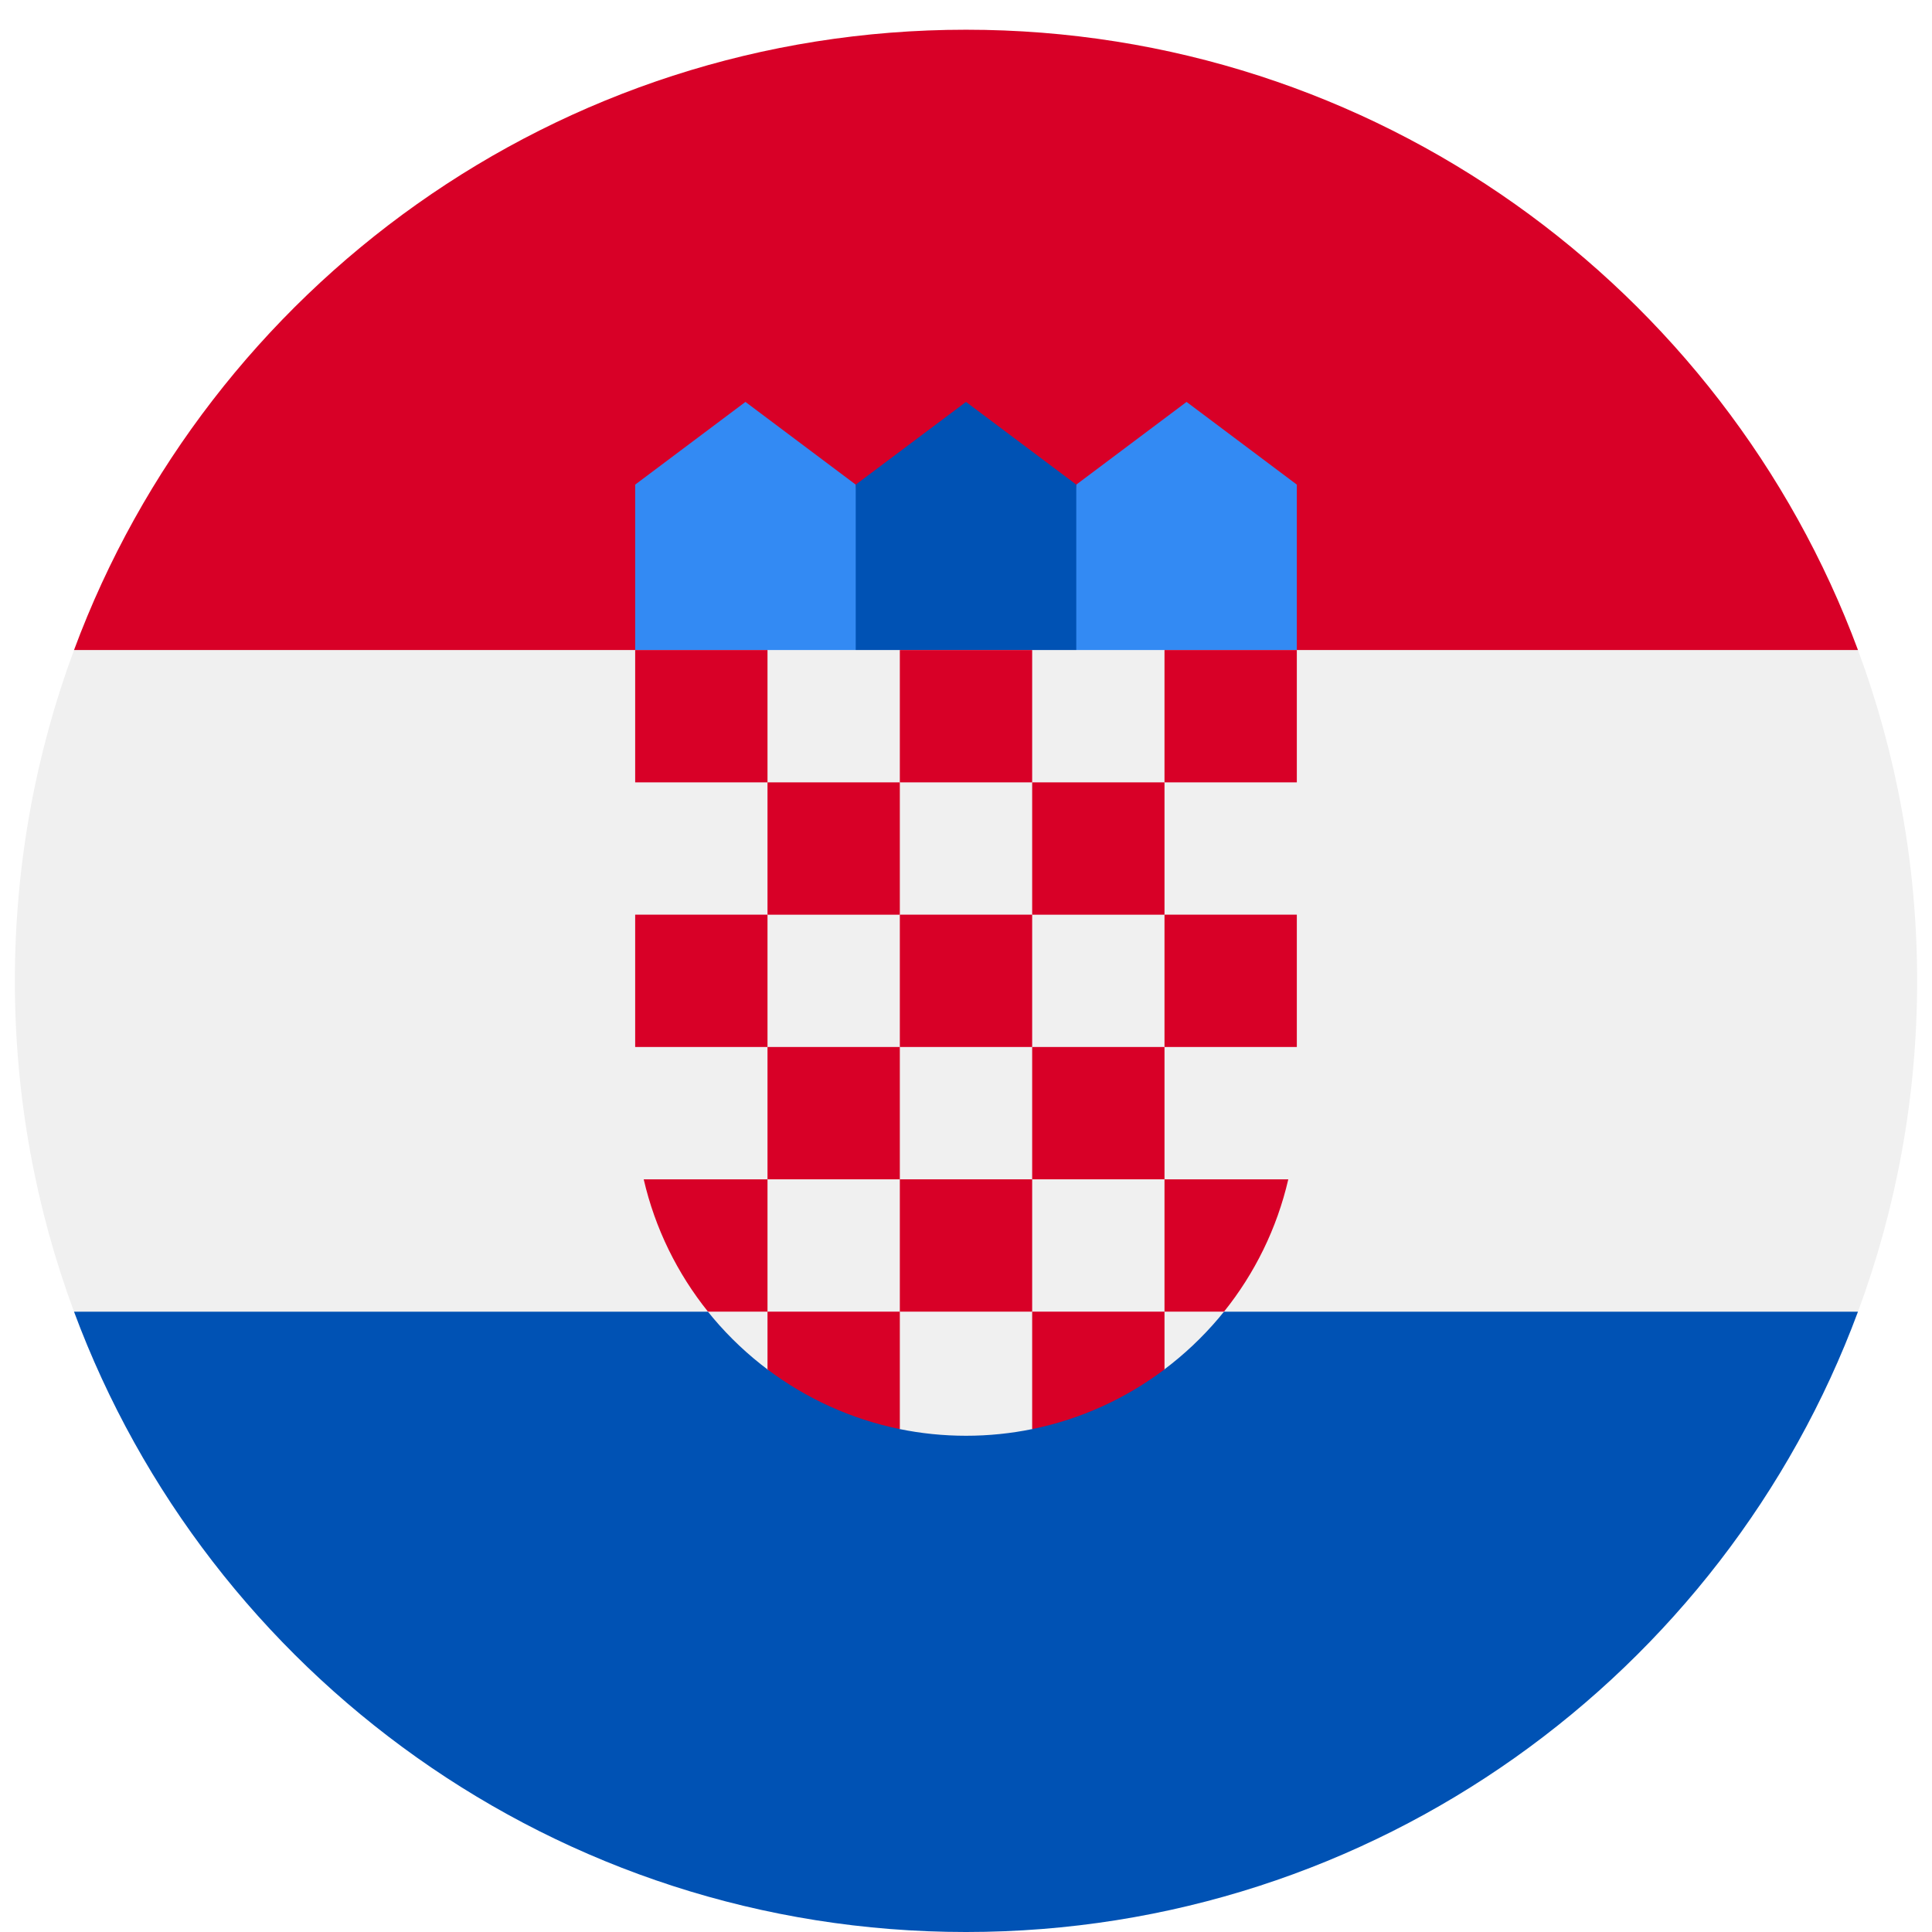 <svg width="520" height="520" viewBox="0 0 520 520" fill="none" xmlns="http://www.w3.org/2000/svg">
<g clip-path="url(#clip0_105_1308)" filter="url(#filter0_dd_105_1308)">
<path d="M516 256.001C516 224.687 510.367 194.69 500.077 166.958L260 155.827L19.923 166.957C9.633 194.69 4 224.687 4 256.001C4 287.315 9.633 317.312 19.923 345.044L260 356.175L500.077 345.045C510.367 317.312 516 287.315 516 256.001Z" fill="#F0F0F0"/>
<path d="M260 512.001C370.071 512.001 463.906 442.529 500.077 345.044H19.923C56.094 442.529 149.929 512.001 260 512.001Z" fill="#0052B4"/>
<path d="M19.923 166.958H500.078C463.906 69.473 370.071 0.001 260 0.001C149.929 0.001 56.094 69.473 19.923 166.958Z" fill="#D80027"/>
<path d="M326.783 178.089H282.261L289.682 122.436L319.362 100.175L349.043 122.436V166.958L326.783 178.089Z" fill="#338AF3"/>
<path d="M193.217 178.089H237.739L230.318 122.436L200.637 100.175L170.957 122.436V166.958L193.217 178.089Z" fill="#338AF3"/>
<path d="M289.682 178.089H230.318V122.436L260 100.175L289.682 122.436V178.089Z" fill="#0052B4"/>
<path d="M170.957 166.959V289.393C170.957 318.546 185.039 344.472 206.759 360.725L222.342 356.826L242.006 376.608C247.821 377.806 253.838 378.437 260.001 378.437C266.131 378.437 272.118 377.814 277.902 376.628L300.349 357.938L313.241 360.689C334.952 344.437 349.044 318.538 349.044 289.393V166.959H170.957Z" fill="#F0F0F0"/>
<path d="M170.957 166.958H206.574V202.575H170.957V166.958Z" fill="#D80027"/>
<path d="M242.191 166.958H277.808V202.575H242.191V166.958Z" fill="#D80027"/>
<path d="M313.426 166.958H349.043V202.575H313.426V166.958Z" fill="#D80027"/>
<path d="M206.574 202.575H242.191V238.192H206.574V202.575Z" fill="#D80027"/>
<path d="M277.809 202.575H313.426V238.192H277.809V202.575Z" fill="#D80027"/>
<path d="M170.957 238.181H206.574V273.798H170.957V238.181Z" fill="#D80027"/>
<path d="M206.574 273.799H242.191V309.416H206.574V273.799Z" fill="#D80027"/>
<path d="M242.191 238.181H277.808V273.798H242.191V238.181Z" fill="#D80027"/>
<path d="M313.426 238.181H349.043V273.798H313.426V238.181Z" fill="#D80027"/>
<path d="M277.809 273.799H313.426V309.416H277.809V273.799Z" fill="#D80027"/>
<path d="M242.191 309.416H277.808V345.033H242.191V309.416Z" fill="#D80027"/>
<path d="M206.574 309.419H173.255C176.311 322.659 182.319 334.774 190.557 345.036H206.574V309.419Z" fill="#D80027"/>
<path d="M313.426 345.037H329.442C337.682 334.775 343.688 322.659 346.744 309.42H313.426V345.037Z" fill="#D80027"/>
<path d="M206.574 345.037V360.578C216.933 368.373 229.039 373.962 242.191 376.644V345.037H206.574Z" fill="#D80027"/>
<path d="M277.809 345.037V376.644C290.962 373.964 303.067 368.373 313.426 360.578V345.037H277.809Z" fill="#D80027"/>
</g>
<defs>
<filter id="filter0_dd_105_1308" x="0" y="0.001" width="520" height="520" filterUnits="userSpaceOnUse" color-interpolation-filters="sRGB">
<feFlood flood-opacity="0" result="BackgroundImageFix"/>
<feColorMatrix in="SourceAlpha" type="matrix" values="0 0 0 0 0 0 0 0 0 0 0 0 0 0 0 0 0 0 127 0" result="hardAlpha"/>
<feOffset dy="4"/>
<feGaussianBlur stdDeviation="2"/>
<feComposite in2="hardAlpha" operator="out"/>
<feColorMatrix type="matrix" values="0 0 0 0 0 0 0 0 0 0 0 0 0 0 0 0 0 0 0.25 0"/>
<feBlend mode="normal" in2="BackgroundImageFix" result="effect1_dropShadow_105_1308"/>
<feColorMatrix in="SourceAlpha" type="matrix" values="0 0 0 0 0 0 0 0 0 0 0 0 0 0 0 0 0 0 127 0" result="hardAlpha"/>
<feOffset dy="4"/>
<feGaussianBlur stdDeviation="2"/>
<feComposite in2="hardAlpha" operator="out"/>
<feColorMatrix type="matrix" values="0 0 0 0 0 0 0 0 0 0 0 0 0 0 0 0 0 0 0.25 0"/>
<feBlend mode="normal" in2="effect1_dropShadow_105_1308" result="effect2_dropShadow_105_1308"/>
<feBlend mode="normal" in="SourceGraphic" in2="effect2_dropShadow_105_1308" result="shape"/>
</filter>
<clipPath id="clip0_105_1308">
<rect width="512" height="512" fill="white" transform="translate(4 0.001)"/>
</clipPath>
</defs>
</svg>

